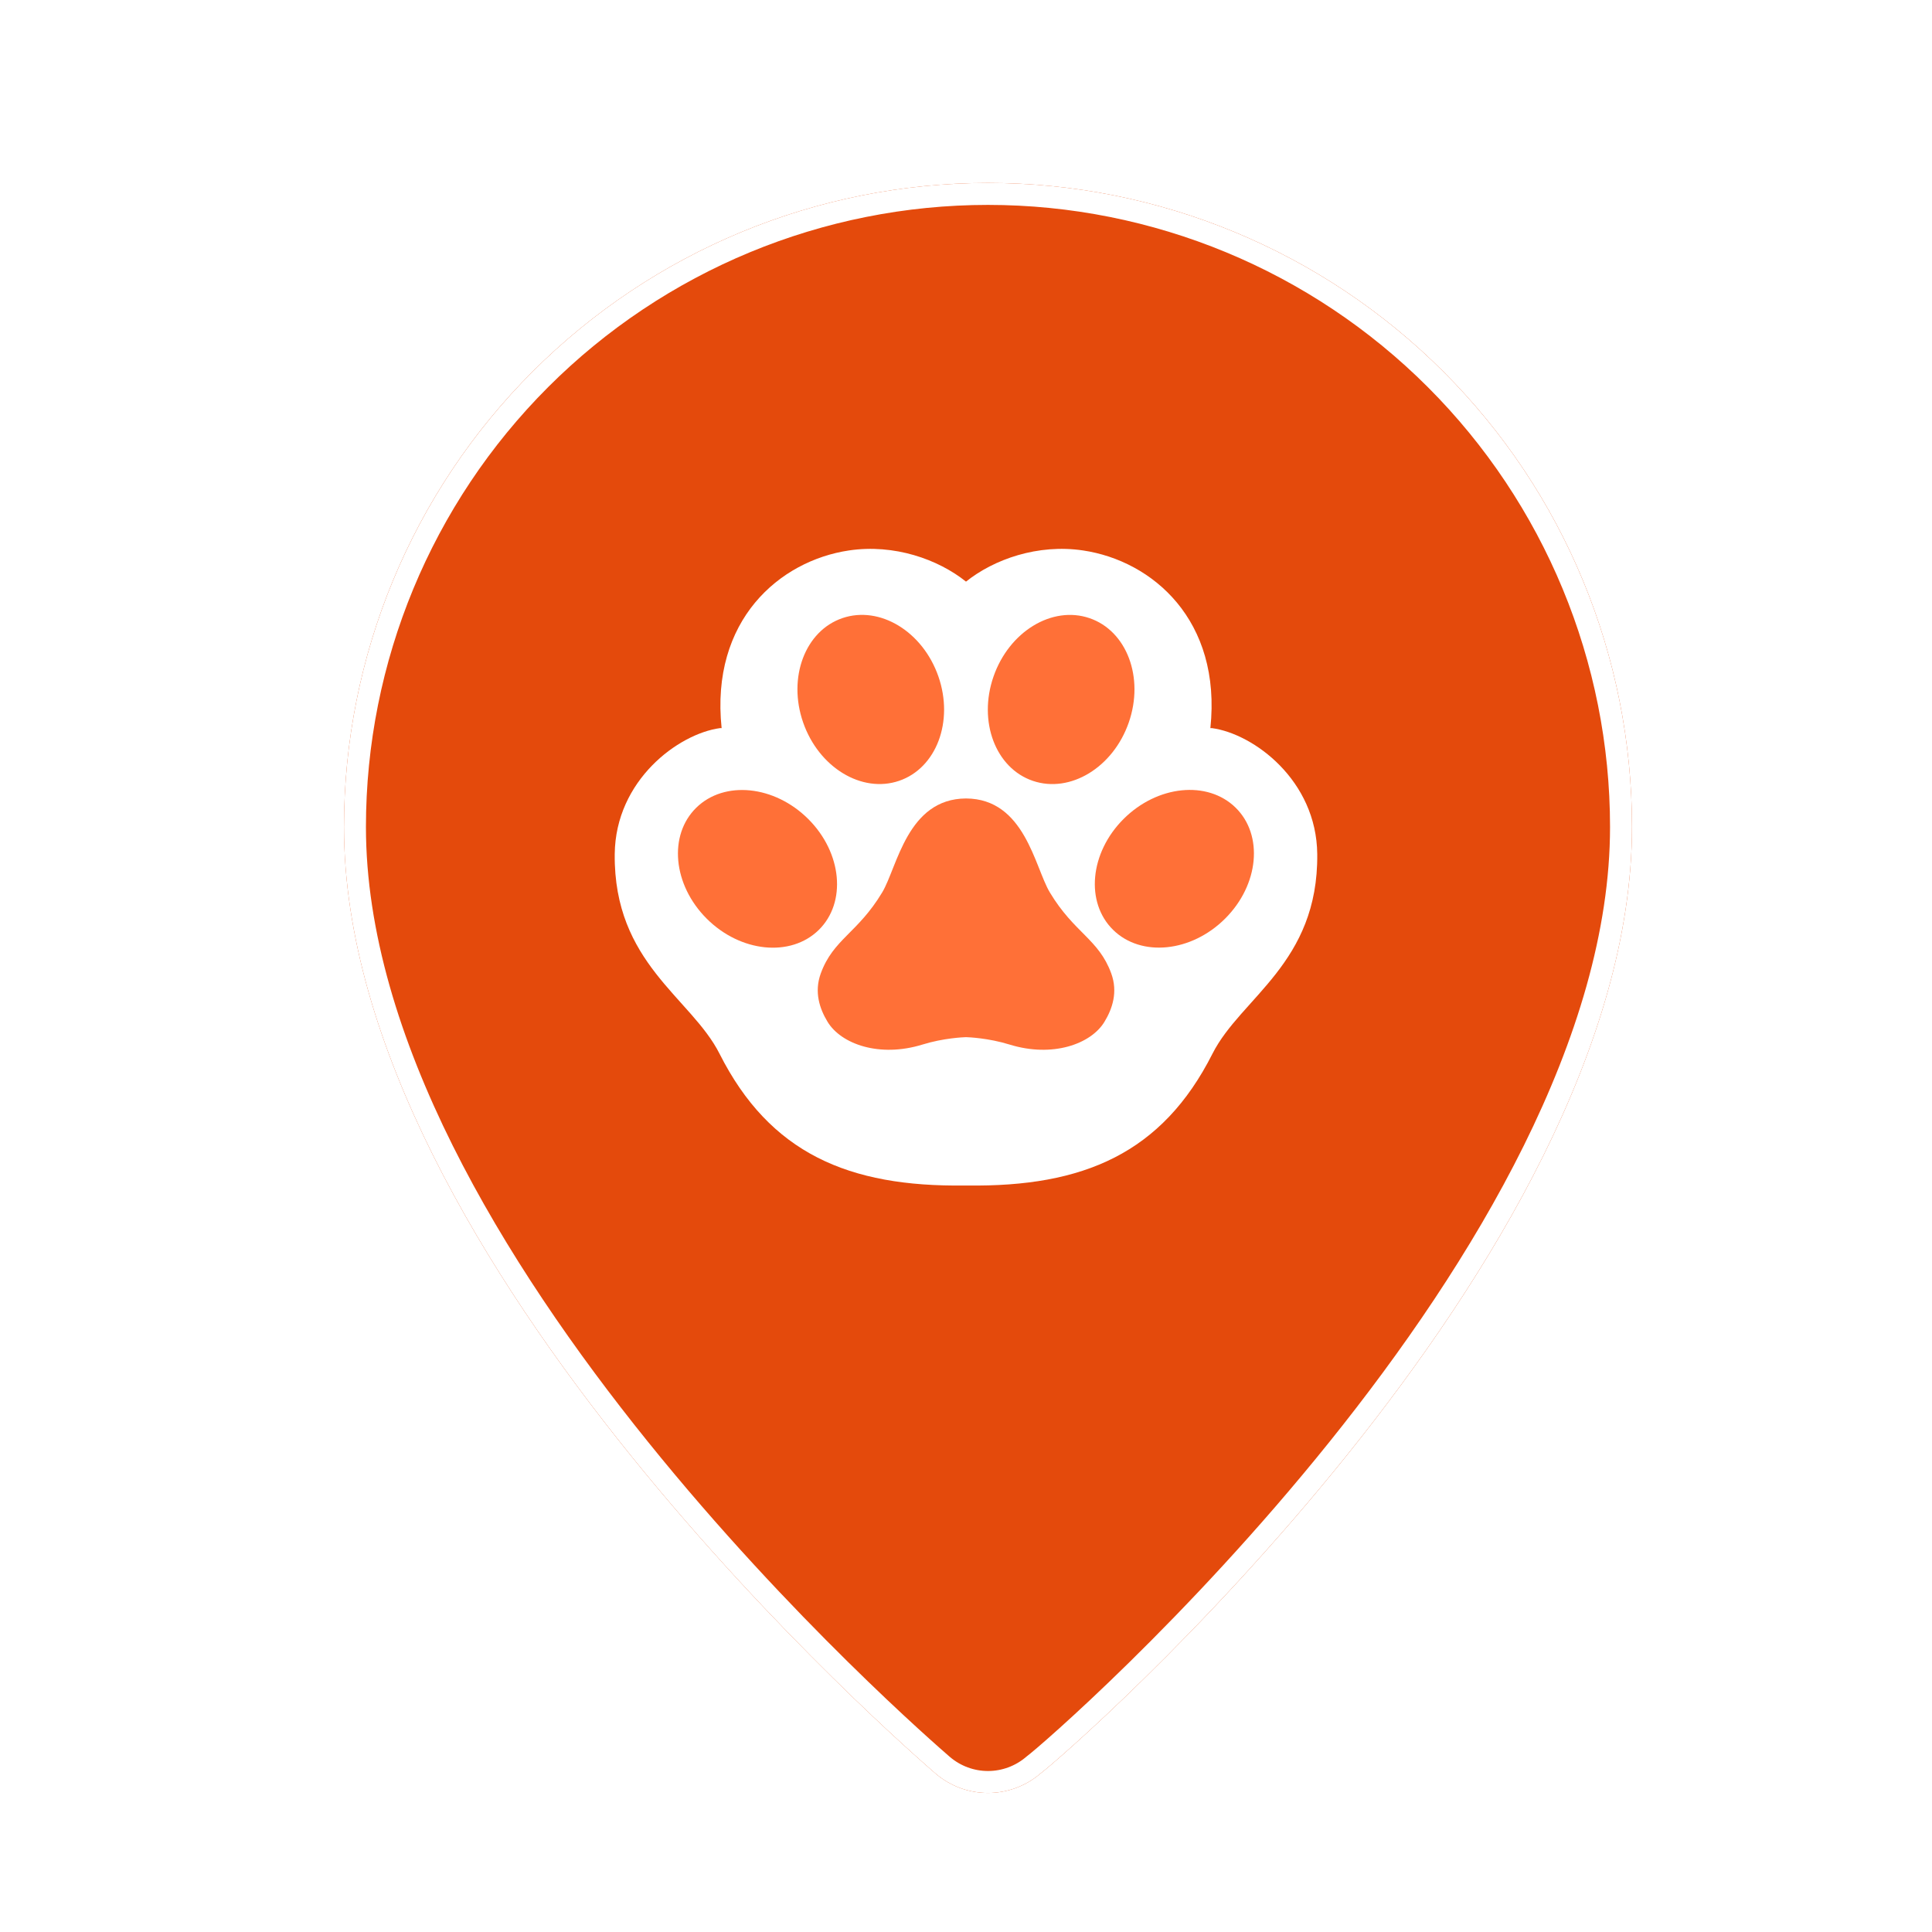 <svg width="88" height="88" viewBox="0 0 88 88" fill="none" xmlns="http://www.w3.org/2000/svg">
<g clip-path="url(#clip0_572_10945)">
<g filter="url(#filter0_d_572_10945)">
<path d="M44.001 7.333C36.222 7.333 28.761 10.424 23.259 15.925C17.758 21.426 14.668 28.887 14.668 36.667C14.668 56.467 40.518 78.834 41.618 79.787C42.282 80.355 43.127 80.667 44.001 80.667C44.875 80.667 45.721 80.355 46.385 79.787C47.668 78.834 73.335 56.467 73.335 36.667C73.335 28.887 70.244 21.426 64.743 15.925C59.242 10.424 51.781 7.333 44.001 7.333Z" fill="#E44A0C"/>
<path d="M46.087 79.385L46.073 79.396L46.06 79.407C45.486 79.897 44.756 80.167 44.001 80.167C43.246 80.167 42.517 79.897 41.943 79.407L41.939 79.404C41.355 78.897 34.668 73.103 28.12 64.981C21.527 56.804 15.168 46.381 15.168 36.667C15.168 29.02 18.206 21.686 23.613 16.279C29.02 10.871 36.354 7.833 44.001 7.833C51.648 7.833 58.982 10.871 64.389 16.279C69.797 21.686 72.835 29.02 72.835 36.667C72.835 46.382 66.52 56.806 59.951 64.981C53.396 73.139 46.689 78.938 46.087 79.385Z" stroke="white"/>
</g>
<g clip-path="url(#clip1_572_10945)">
<path d="M32.795 33.165C32.82 33.161 32.844 33.166 32.869 33.166C32.352 28.248 35.511 25.541 38.67 25.072C40.732 24.766 42.729 25.475 44 26.492C45.272 25.475 47.268 24.766 49.33 25.072C52.49 25.541 55.649 28.248 55.131 33.167C55.156 33.166 55.181 33.162 55.205 33.165C57.099 33.423 59.966 35.538 59.999 38.905C60.049 43.874 56.521 45.434 55.227 47.994C52.935 52.533 49.344 54.07 44.055 53.998L43.945 53.998C38.656 54.07 35.065 52.533 32.773 47.994C31.479 45.434 27.951 43.874 28 38.905C28.034 35.538 30.901 33.423 32.794 33.165L32.795 33.165Z" fill="white"/>
<path d="M50.704 42.357C49.425 41.105 49.637 38.843 51.176 37.304C52.716 35.766 55 35.534 56.279 36.786C57.557 38.038 57.346 40.3 55.806 41.838C54.267 43.377 51.982 43.609 50.704 42.357Z" fill="#FF7037"/>
<path d="M47.045 35.567C45.344 34.989 44.542 32.86 45.254 30.813C45.966 28.766 47.922 27.576 49.623 28.155C51.324 28.733 52.126 30.862 51.414 32.909C50.703 34.956 48.747 36.146 47.045 35.567Z" fill="#FF7037"/>
<path d="M32.188 41.842C30.648 40.303 30.437 38.041 31.715 36.789C32.994 35.537 35.278 35.77 36.818 37.308C38.357 38.846 38.569 41.108 37.291 42.36C36.012 43.612 33.727 43.38 32.188 41.842Z" fill="#FF7037"/>
<path d="M36.582 32.908C35.87 30.861 36.672 28.732 38.374 28.153C40.075 27.575 42.031 28.765 42.743 30.812C43.454 32.859 42.652 34.987 40.951 35.566C39.25 36.145 37.294 34.955 36.582 32.908Z" fill="#FF7037"/>
<path d="M37.386 44.336C37.956 42.775 39.072 42.499 40.183 40.647C40.871 39.5 41.321 36.381 44.001 36.369C46.68 36.381 47.13 39.5 47.818 40.647C48.929 42.499 50.046 42.775 50.615 44.336C50.928 45.193 50.663 45.955 50.306 46.543C49.69 47.558 47.942 48.182 45.987 47.579C45.025 47.281 44.126 47.245 44.001 47.241C43.875 47.245 42.976 47.281 42.014 47.579C40.059 48.182 38.312 47.558 37.695 46.543C37.338 45.955 37.074 45.193 37.386 44.336Z" fill="#FF7037"/>
</g>
</g>
<defs>
<filter id="filter0_d_572_10945" x="7.668" y="0.333" width="74.668" height="89.334" filterUnits="userSpaceOnUse" color-interpolation-filters="sRGB">
<feFlood flood-opacity="0" result="BackgroundImageFix"/>
<feColorMatrix in="SourceAlpha" type="matrix" values="0 0 0 0 0 0 0 0 0 0 0 0 0 0 0 0 0 0 127 0" result="hardAlpha"/>
<feOffset dx="1" dy="1"/>
<feGaussianBlur stdDeviation="4"/>
<feComposite in2="hardAlpha" operator="out"/>
<feColorMatrix type="matrix" values="0 0 0 0 0 0 0 0 0 0 0 0 0 0 0 0 0 0 0.24 0"/>
<feBlend mode="normal" in2="BackgroundImageFix" result="effect1_dropShadow_572_10945"/>
<feBlend mode="normal" in="SourceGraphic" in2="effect1_dropShadow_572_10945" result="shape"/>
</filter>
<clipPath id="clip0_572_10945">
<rect width="88" height="88" fill="white"/>
</clipPath>
<clipPath id="clip1_572_10945">
<rect width="32" height="29" fill="white" transform="matrix(-1 -8.74228e-08 -8.74228e-08 1 60 25)"/>
</clipPath>
</defs>
</svg>
